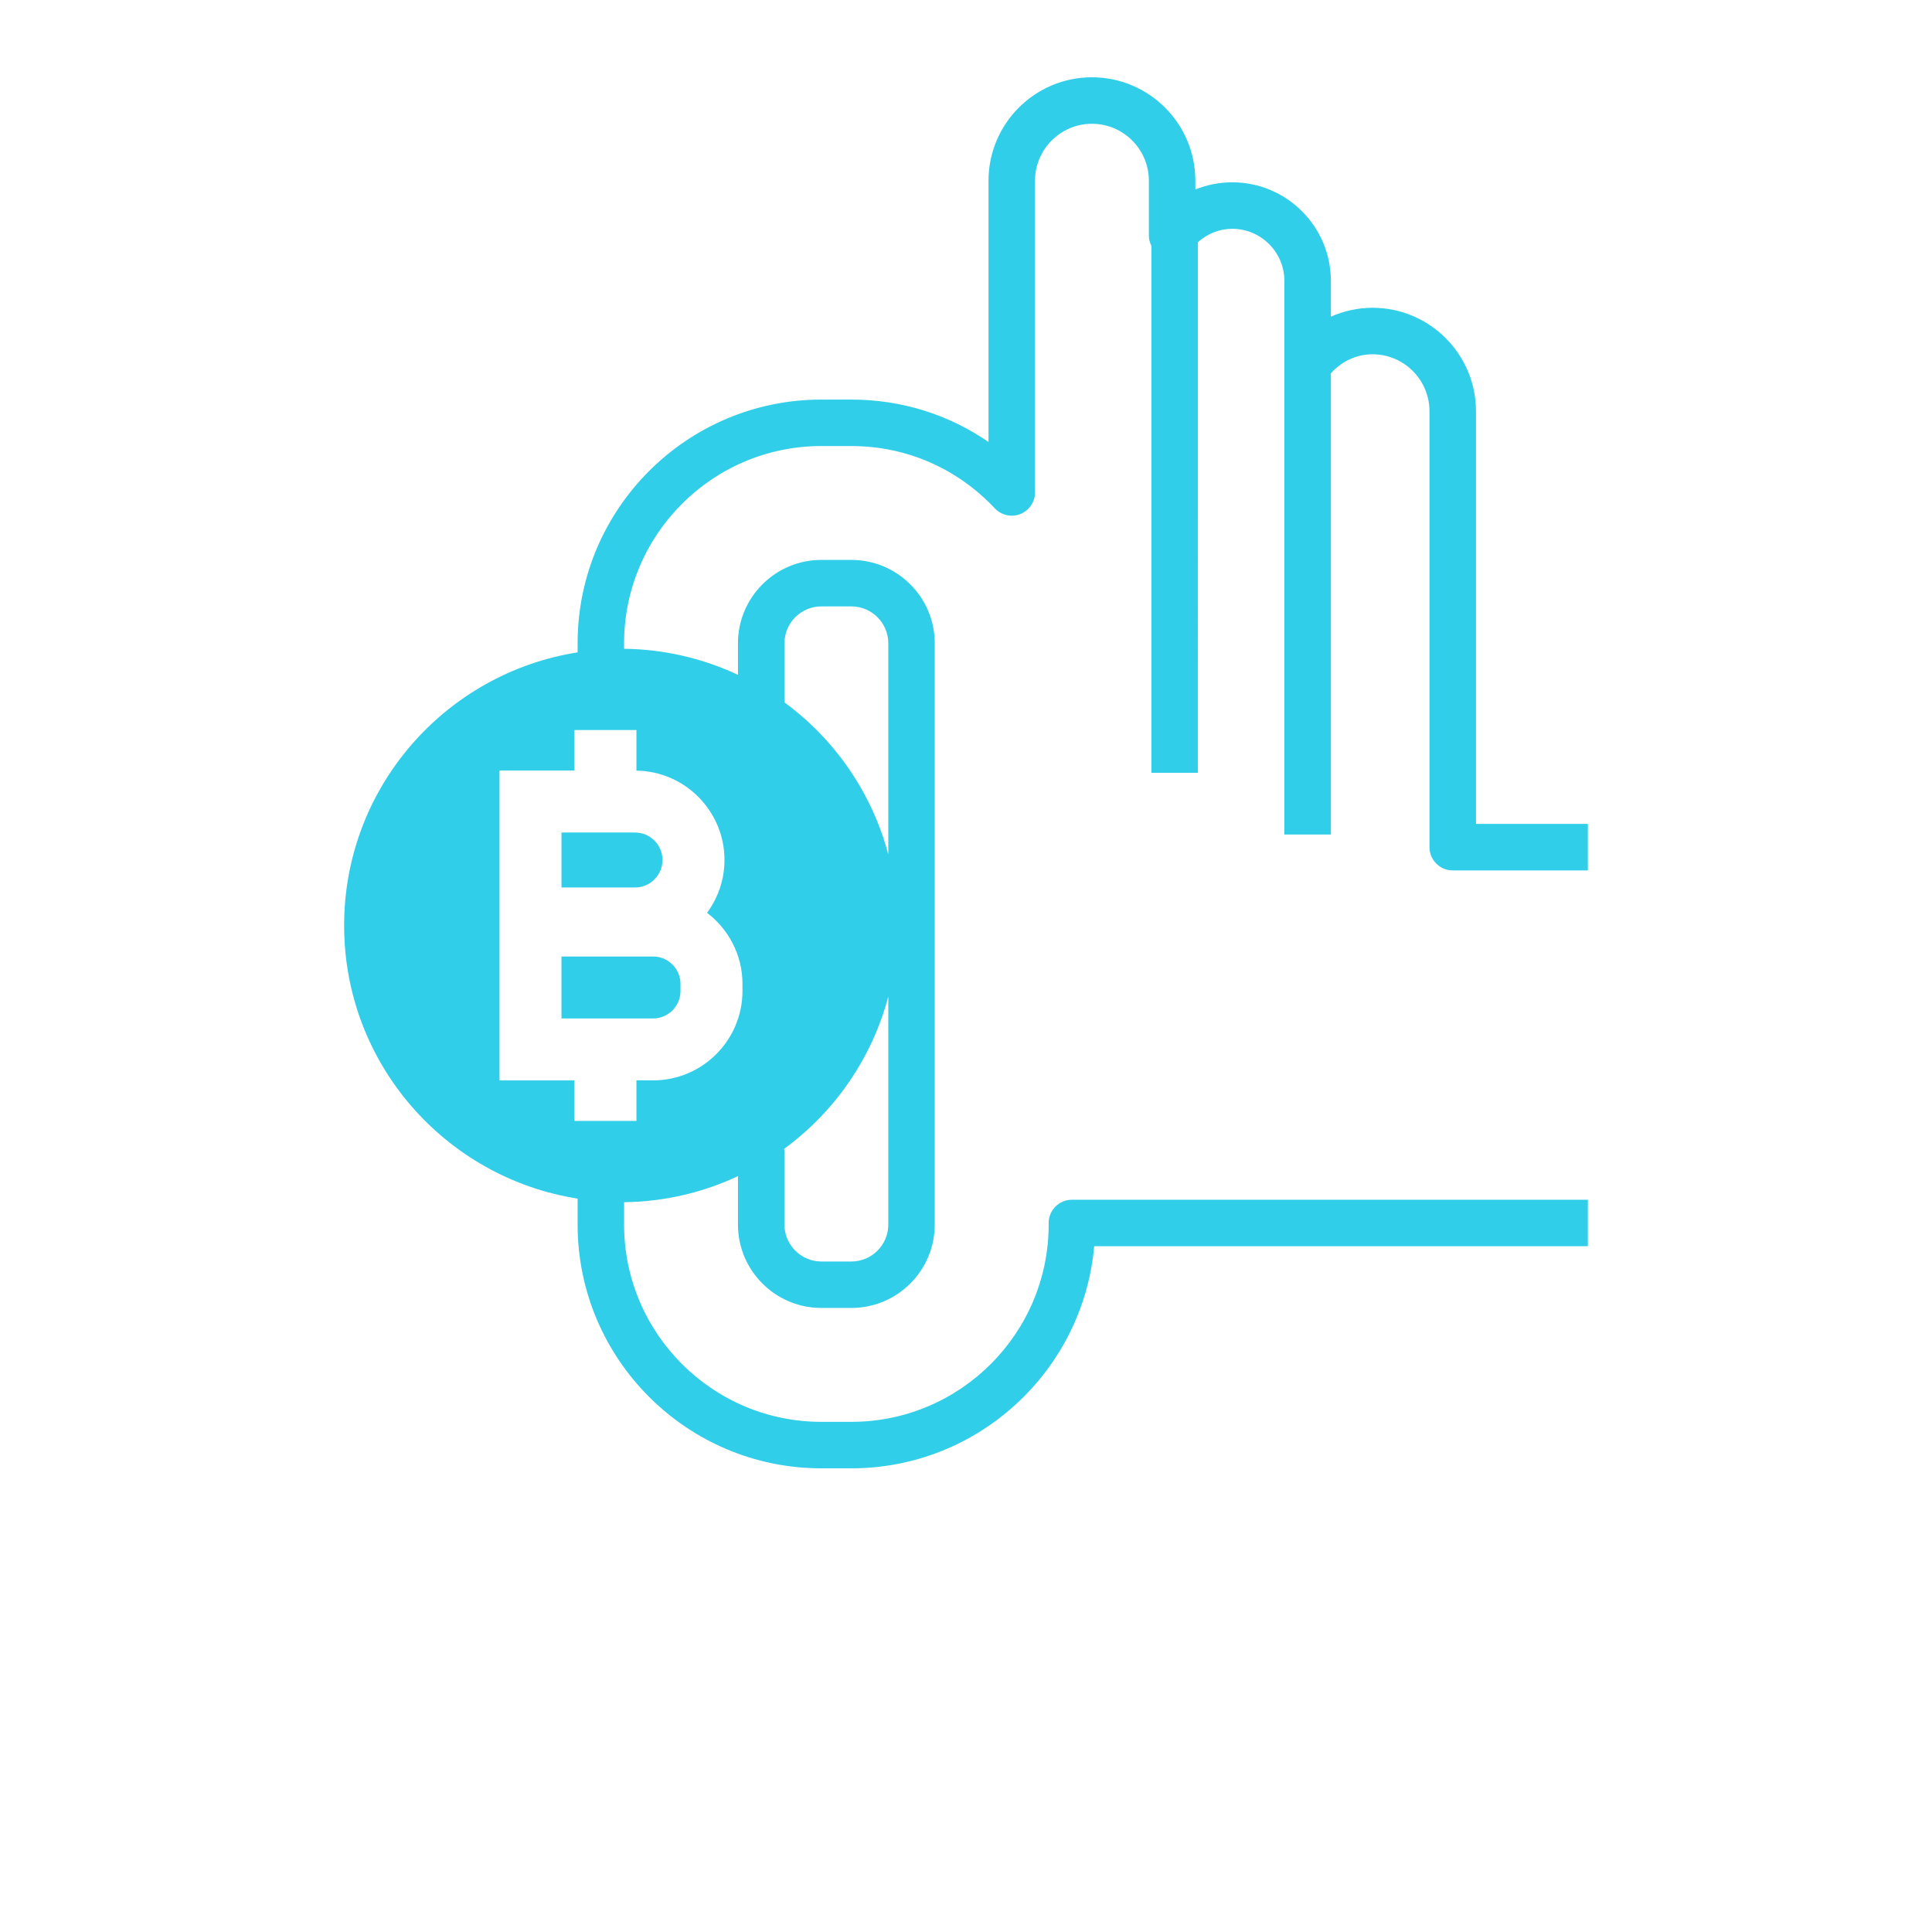 <?xml version="1.0" encoding="utf-8"?>
<!-- Generator: Adobe Illustrator 16.0.0, SVG Export Plug-In . SVG Version: 6.00 Build 0)  -->
<!DOCTYPE svg PUBLIC "-//W3C//DTD SVG 1.1//EN" "http://www.w3.org/Graphics/SVG/1.1/DTD/svg11.dtd">
<svg version="1.1" id="Layer_1" xmlns="http://www.w3.org/2000/svg" xmlns:xlink="http://www.w3.org/1999/xlink" x="0px" y="0px"
	 width="500px" height="500px" viewBox="0 0 500 500" enable-background="new 0 0 500 500" xml:space="preserve">
<g display="none">
	
		<ellipse display="inline" fill="#996666" stroke="#FFFFFF" stroke-miterlimit="10" cx="-72.768" cy="-1314.108" rx="3551.008" ry="3181.024"/>
</g>
<g>
	<path fill="#30CEE8" d="M277.408,310.492c-3.32,0-6.016,2.695-6.016,6.016v0.416c0,28.148-22.896,51.049-51.05,51.049h-7.78
		c-28.148,0-51.048-22.896-51.048-51.049v-5.8c10.536-0.116,20.492-2.54,29.468-6.74v12.536c0,11.896,9.68,21.576,21.576,21.576
		h7.78c11.896,0,21.576-9.68,21.576-21.576V166.484c0-11.896-9.68-21.576-21.576-21.576h-7.78c-11.896,0-21.576,9.68-21.576,21.576
		v8.16c-8.976-4.196-18.932-6.62-29.468-6.74v-1.42c0-28.148,22.896-51.048,51.048-51.048h7.78c14.144,0,27.328,5.724,37.12,16.128
		c1.691,1.792,4.314,2.372,6.598,1.468c2.295-0.908,3.799-3.124,3.799-5.592V46.768c0-8.124,6.613-14.736,14.736-14.736
		s14.731,6.612,14.731,14.736v14.284c0,0.924,0.271,1.78,0.655,2.58V200h12.031V62.684c2.452-2.208,5.562-3.472,8.89-3.472
		c7.438,0,13.496,6.052,13.496,13.492v21.628v121.644h12.03V96.604c2.792-3.092,6.602-4.916,10.788-4.916
		c8.124,0,14.732,6.612,14.732,14.732v112.824c0,3.32,2.696,6.016,6.016,6.016h34.974v-12.032h-28.956V106.42
		c0-14.756-12.01-26.764-26.766-26.764c-3.756,0-7.424,0.808-10.788,2.304v-9.256c0-14.072-11.45-25.52-25.522-25.52
		c-3.336,0-6.564,0.644-9.548,1.856v-2.272c0-14.76-12.01-26.768-26.766-26.768c-14.76,0-26.768,12.008-26.768,26.768v67.616
		c-10.376-7.144-22.604-10.972-35.484-10.972h-7.78c-34.78,0-63.076,28.296-63.076,63.076v2.344
		c-34.224,5.4-60.424,34.944-60.424,70.684c0,35.744,26.2,65.284,60.424,70.684v6.724c0,34.78,28.296,63.076,63.076,63.076h7.78
		c32.896,0,59.988-25.309,62.832-57.477H410.94v-12.031H277.408L277.408,310.492z M203.016,166.484c0-5.264,4.284-9.548,9.548-9.548
		h7.78c5.264,0,9.548,4.284,9.548,9.548v54.644c-4.248-16.02-13.88-29.808-26.876-39.348V166.484L203.016,166.484z M229.892,257.904
		v59.02c0,5.264-4.284,9.549-9.548,9.549h-7.78c-5.264,0-9.548-4.285-9.548-9.549v-18.588c0-0.344-0.044-0.676-0.1-1.004
		C215.964,287.784,225.632,273.964,229.892,257.904z M148.668,290.1v-10.488h-19.396V245.72v-14.224v-32.08h19.396v-10.488h16.04
		v10.504c12.596,0.196,22.788,10.492,22.788,23.132c0,5.116-1.688,9.836-4.512,13.672c5.556,4.232,9.168,10.896,9.168,18.405v1.815
		c0,12.769-10.384,23.151-23.148,23.151h-4.296v10.488h-16.04V290.1z"/>
	<path fill="#30CEE8" d="M171.456,222.568c0-3.92-3.192-7.112-7.112-7.112h-19.032v14.224h19.032
		C168.264,229.68,171.456,226.488,171.456,222.568z"/>
	<path fill="#30CEE8" d="M176.112,256.464v-1.815c0-3.92-3.188-7.107-7.108-7.107h-23.692v16.036h23.692
		C172.924,263.576,176.112,260.384,176.112,256.464z"/>
</g>
</svg>
